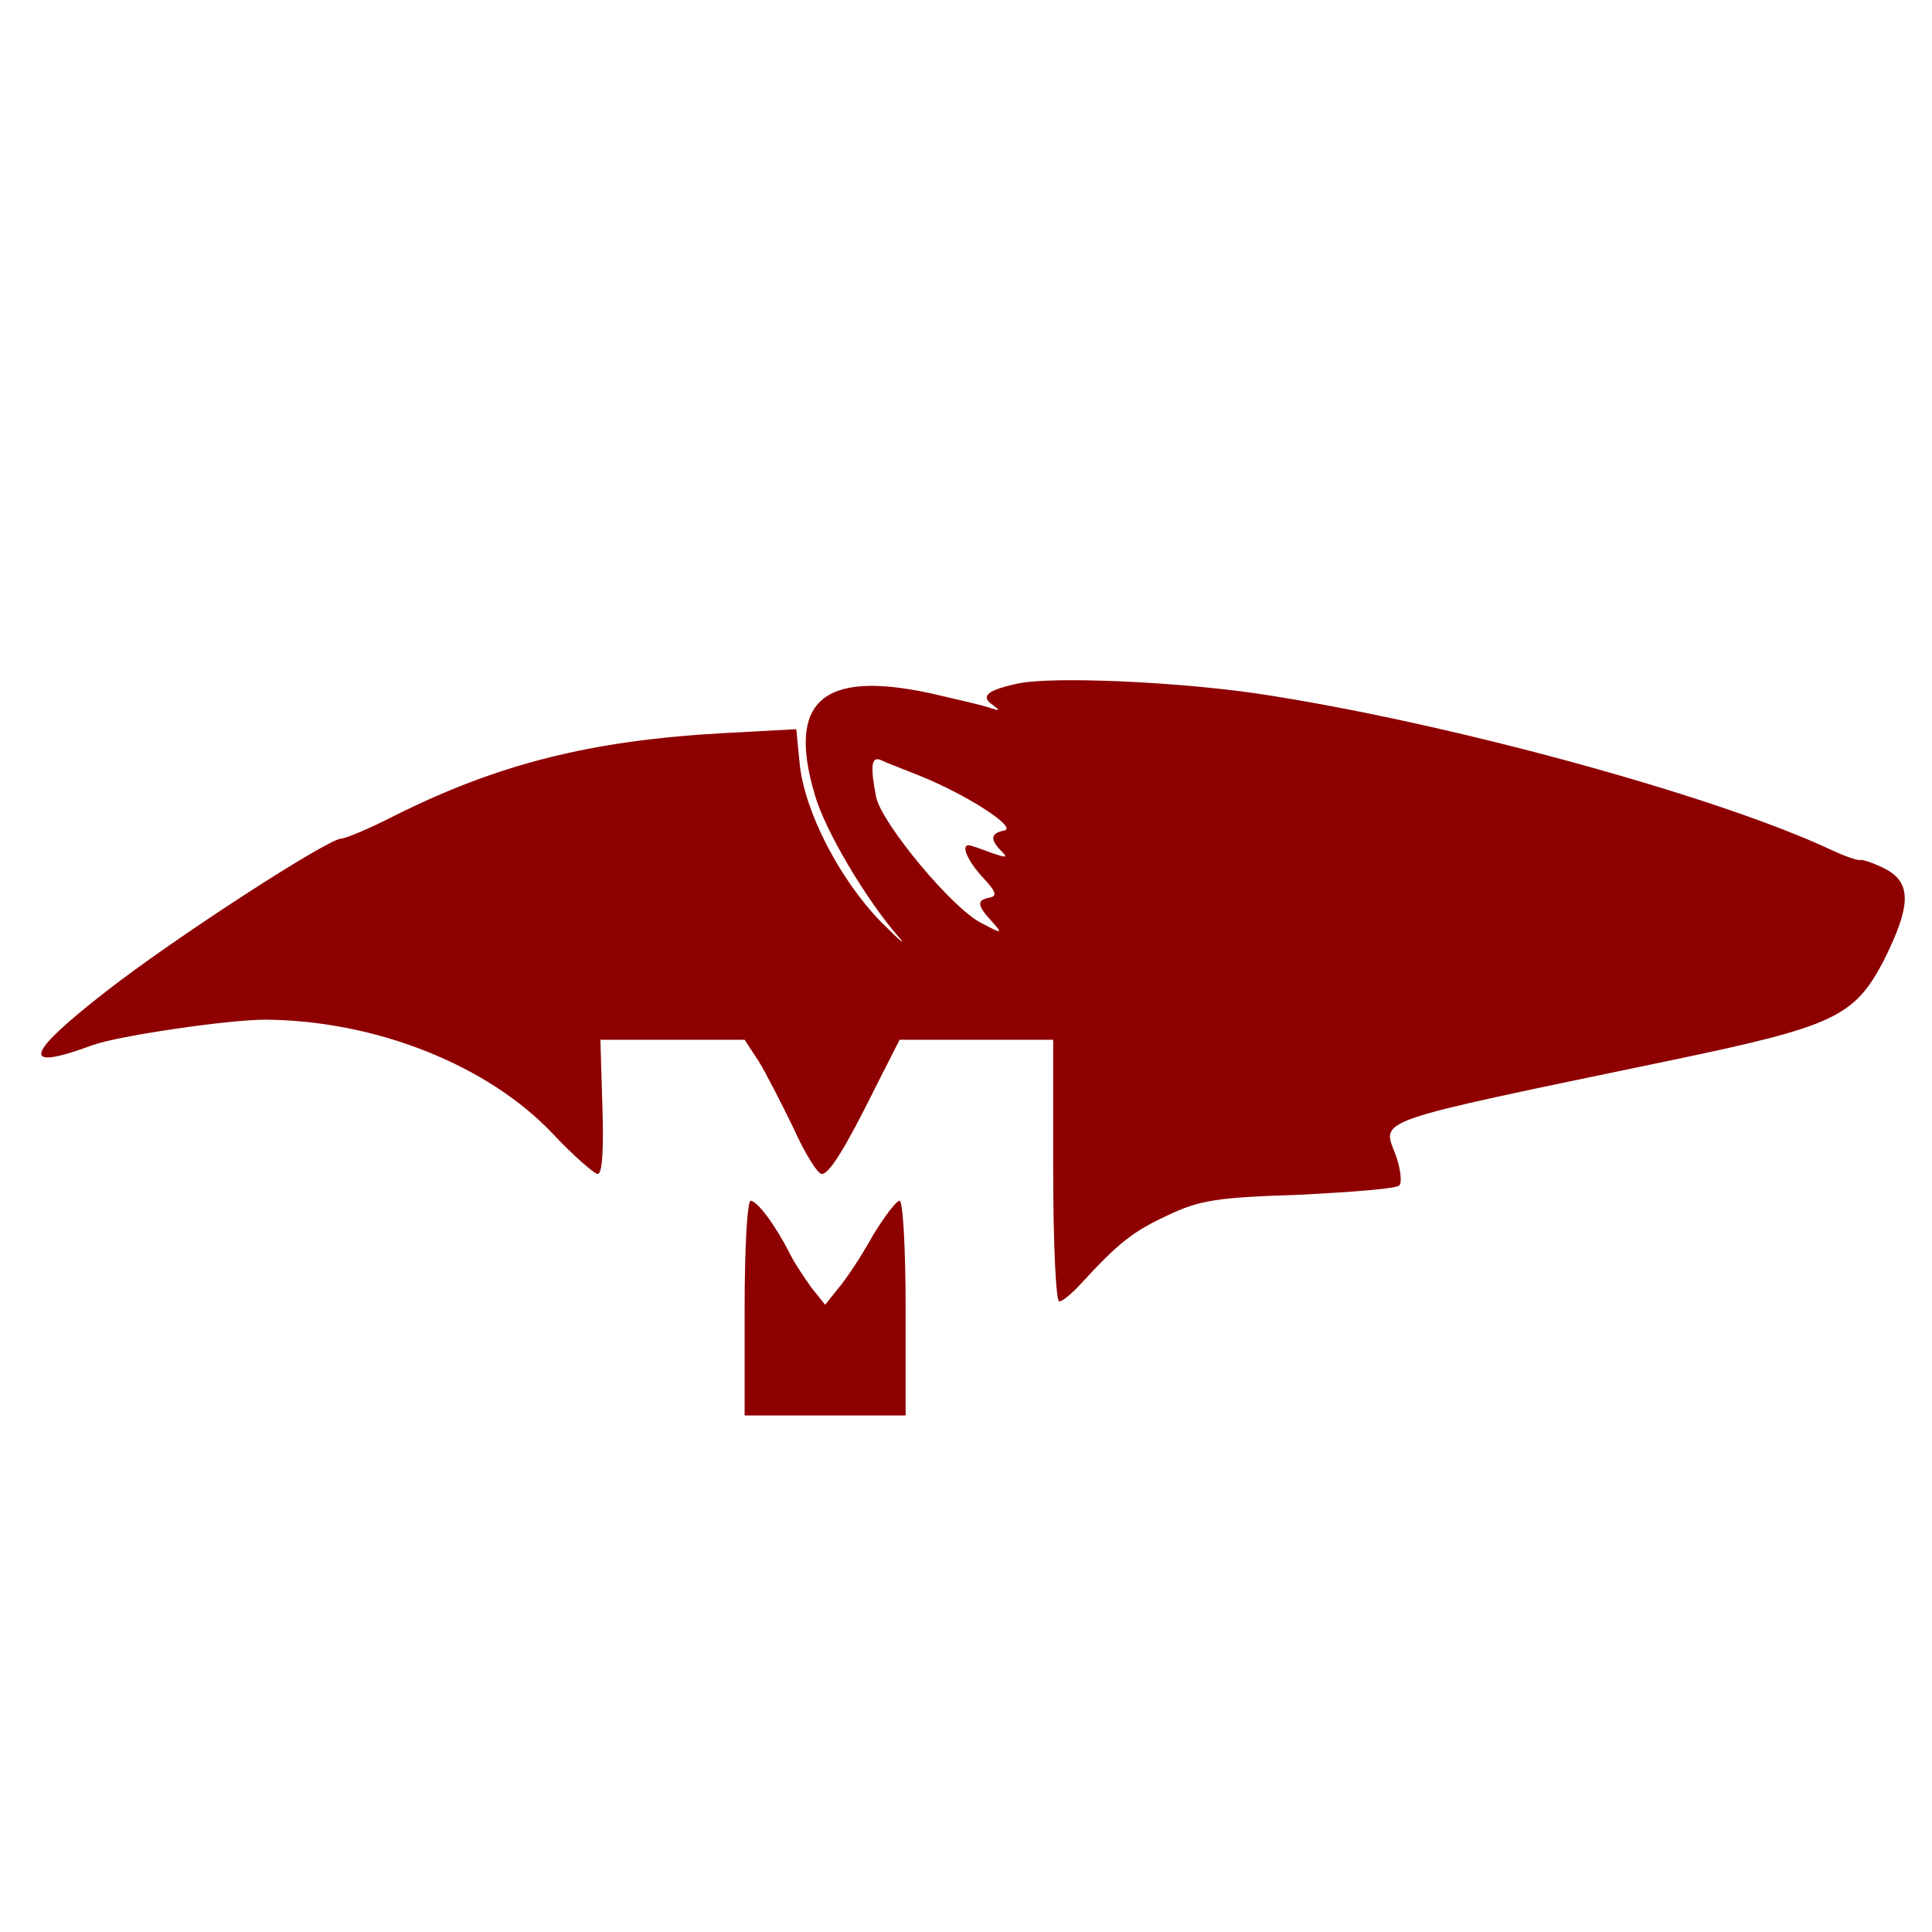 <?xml version="1.0" standalone="no"?>
<!DOCTYPE svg PUBLIC "-//W3C//DTD SVG 20010904//EN"
 "http://www.w3.org/TR/2001/REC-SVG-20010904/DTD/svg10.dtd">
<svg version="1.0" xmlns="http://www.w3.org/2000/svg"
 width="288pt" height="288pt" viewBox="0 0 288 288"
 preserveAspectRatio="xMidYMid meet">
<g transform="translate(0,288) scale(0.1,-0.1)"
fill="#8e0000" stroke="none">
<path d="M1517 1861 c-46 -10 -56 -19 -37 -32 12 -9 11 -9 -5 -4 -11 4 -51 13
-90 22 -160 34 -212 -13 -170 -153 15 -52 76 -155 124 -210 14 -16 3 -7 -26
22 -62 64 -114 165 -121 236 l-5 51 -111 -6 c-196 -11 -334 -46 -488 -123 -37
-19 -73 -34 -79 -34 -20 0 -250 -149 -351 -228 -122 -95 -128 -120 -20 -80 38
14 203 38 257 38 164 -1 331 -67 428 -169 32 -34 63 -61 68 -61 7 0 9 38 7
100 l-3 100 108 0 107 0 21 -32 c11 -18 34 -63 52 -100 17 -38 36 -68 42 -68
11 0 34 36 82 133 l34 67 114 0 115 0 0 -195 c0 -108 4 -195 9 -195 5 0 19 12
32 26 55 60 77 78 129 102 48 23 73 27 197 31 78 4 145 9 149 14 4 4 2 24 -5
44 -21 56 -43 48 408 142 245 51 275 65 319 149 41 82 42 116 2 137 -16 8 -33
14 -37 13 -4 -1 -24 6 -43 15 -175 82 -576 191 -855 233 -123 18 -307 26 -358
15z m-147 -137 c70 -28 148 -78 127 -82 -20 -4 -22 -13 -4 -31 10 -10 7 -10
-16 -2 -16 6 -30 11 -33 11 -12 0 -1 -24 21 -48 20 -21 22 -28 10 -30 -19 -4
-19 -11 3 -35 17 -19 17 -20 -15 -3 -43 21 -149 149 -157 188 -9 46 -7 61 7
55 6 -3 32 -13 57 -23z"/>
<path d="M1110 930 l0 -160 120 0 120 0 0 160 c0 89 -4 160 -9 160 -5 0 -23
-24 -40 -52 -16 -29 -39 -64 -51 -78 l-20 -25 -20 25 c-10 14 -25 36 -32 50
-21 42 -49 80 -59 80 -5 0 -9 -68 -9 -160z"/>
</g>
</svg>
